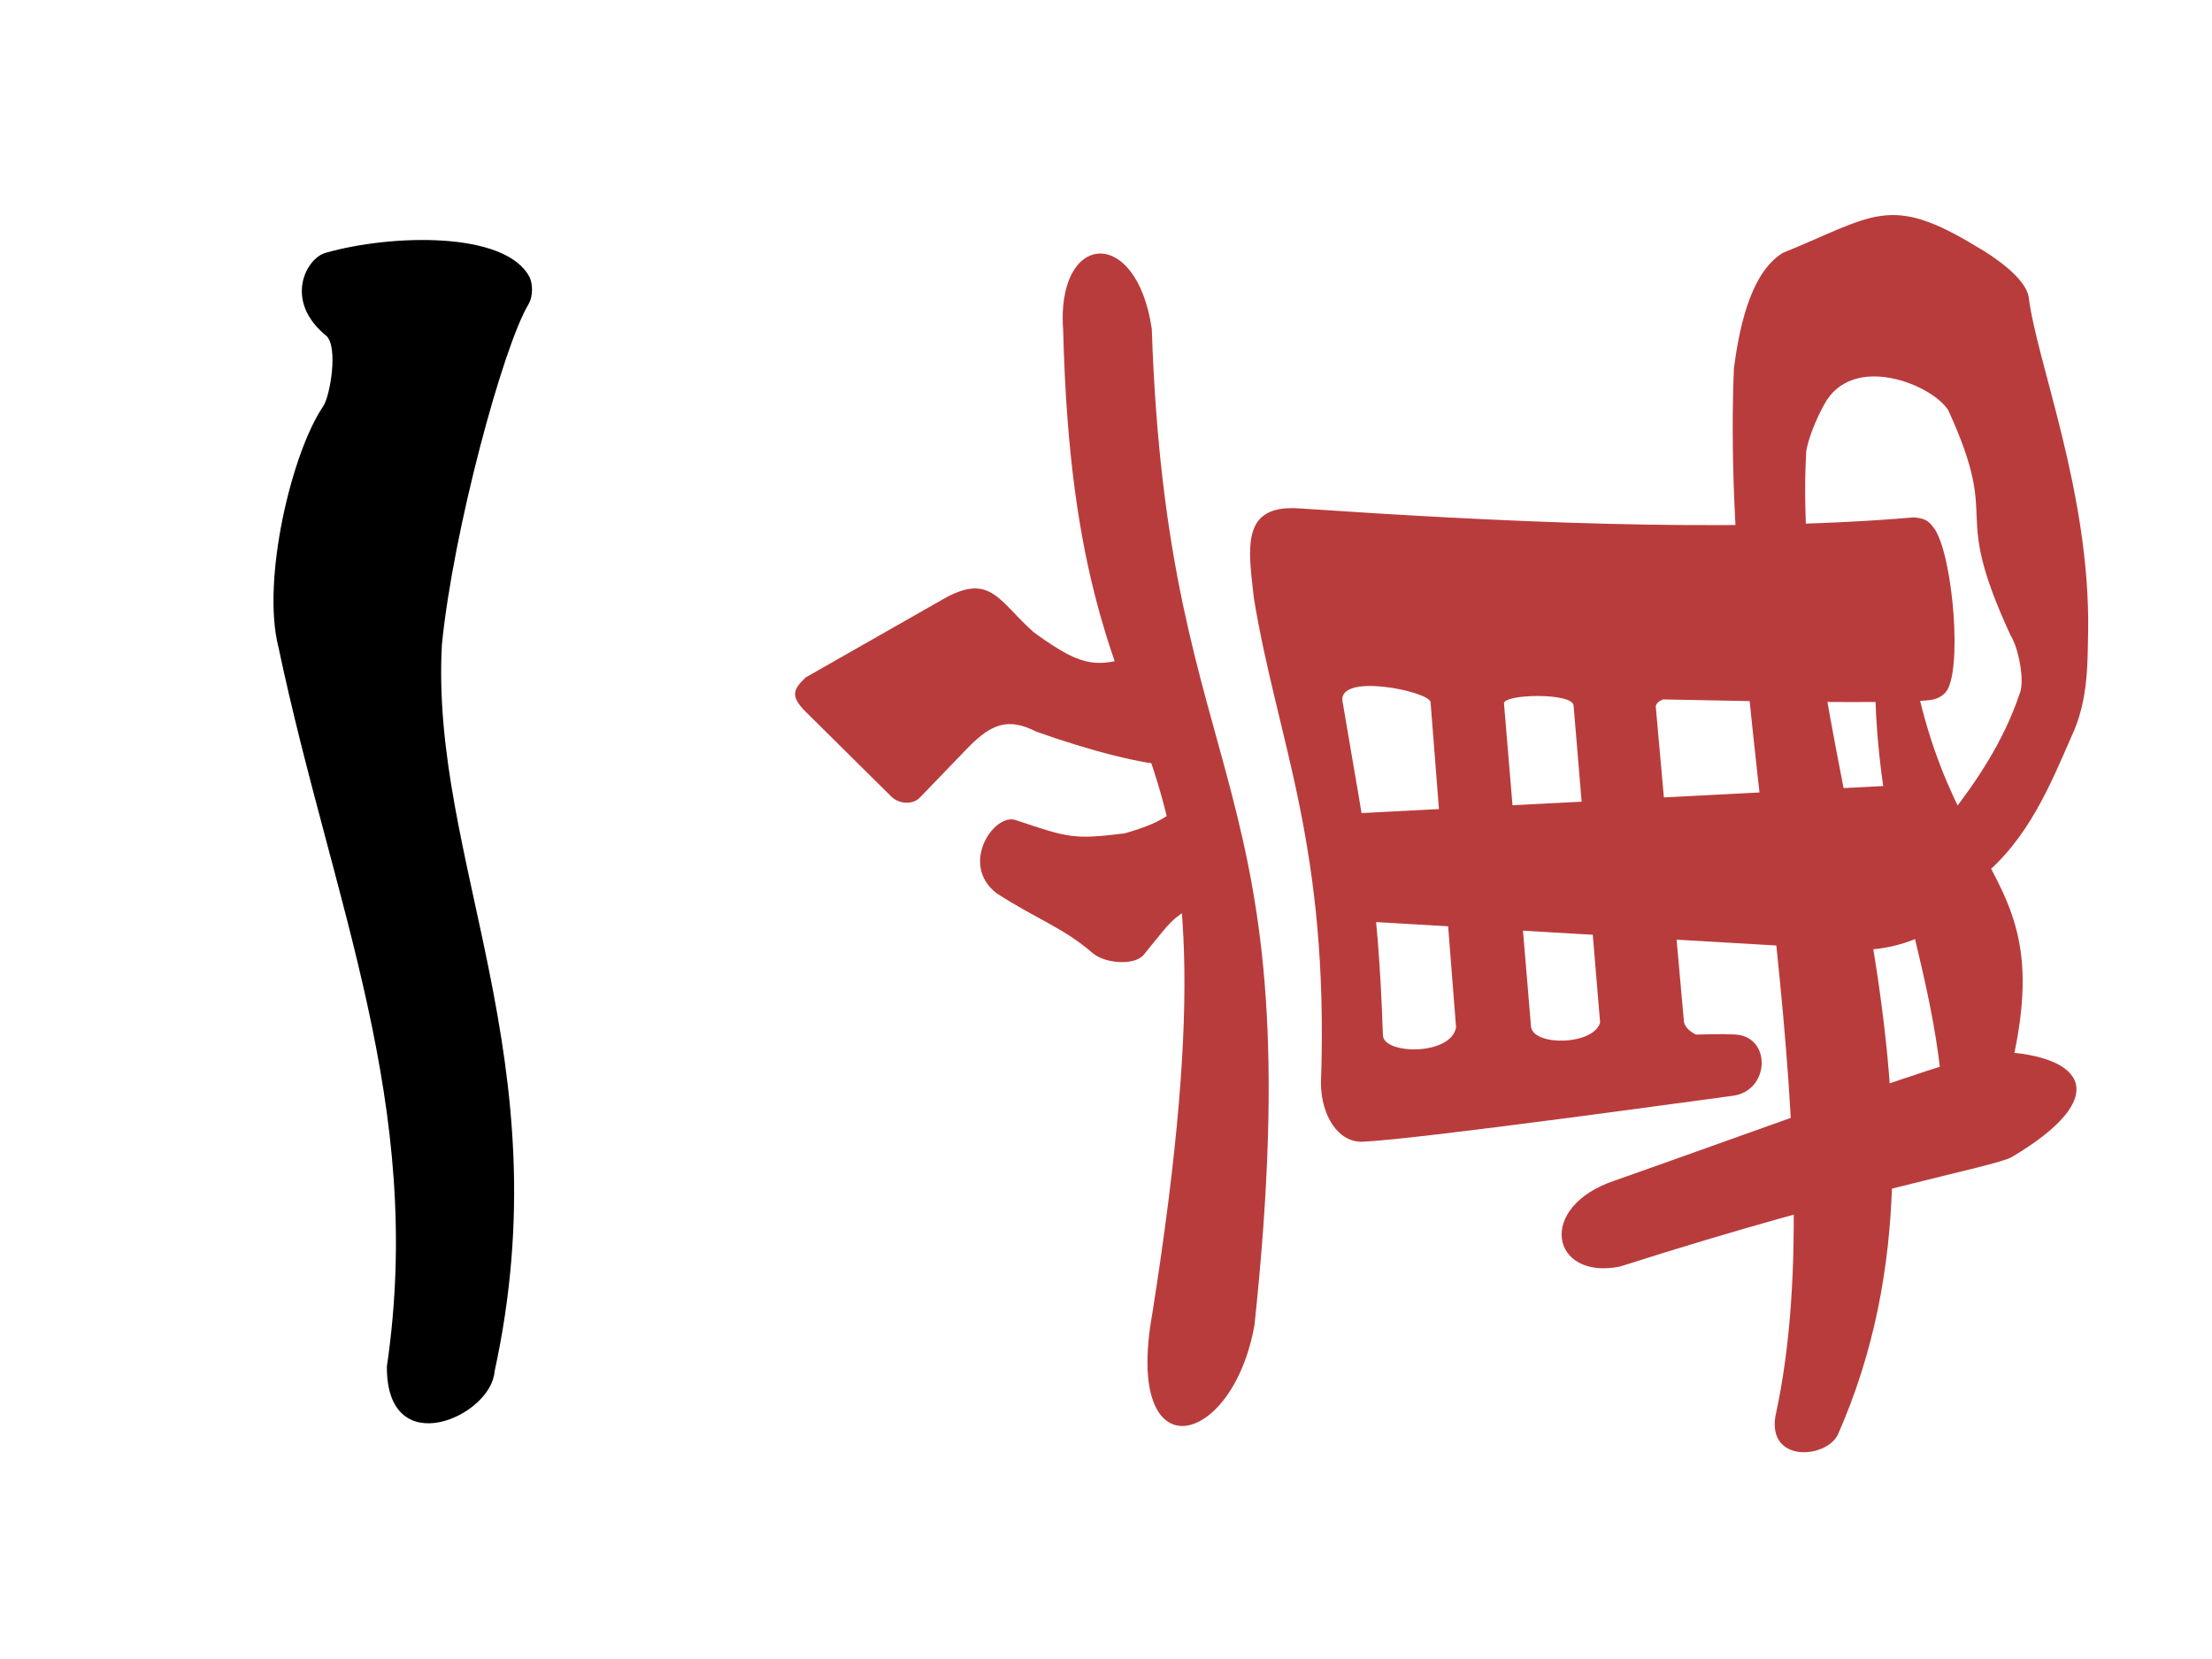 <svg width="400" height="300" viewBox="0 0 400 300" fill="none" xmlns="http://www.w3.org/2000/svg">
<g clip-path="url(#clip0_1_33)">
<path fill-rule="evenodd" clip-rule="evenodd" d="M69.96 247.106C69.847 264.613 88.859 256.159 89.432 248.012C101.75 191.591 77.795 155.672 79.907 116.587C81.957 95.908 90.948 62.763 95.537 55.074C96.515 53.435 96.278 51.095 95.737 50.078C91.344 41.739 70.633 42.365 58.884 45.72C55.398 46.652 51.173 54.39 59.063 60.777C61.174 62.871 59.703 71.628 58.438 73.482C52.725 81.861 47.252 104.926 50.356 117.04C60.113 163.269 76.906 199.787 69.96 247.106Z" fill="black"/>
<path fill-rule="evenodd" clip-rule="evenodd" d="M226.858 239.557C237.634 138.047 211.096 144.471 208.281 59.496C205.536 40.611 190.822 41.861 192.264 59.945C194.507 150.313 227.204 118.724 208.356 237.638C203.18 266.635 222.923 261.902 226.858 239.557Z" fill="#B93C3C"/>
<path fill-rule="evenodd" clip-rule="evenodd" d="M183.659 148.293C179.735 146.981 173.478 156.29 180.187 161.512C187.666 166.344 192.343 167.776 197.607 172.373C200 174.331 205.332 174.614 206.875 172.589C213.073 165.021 211.659 165.865 221.613 161.09L219.851 140.559C211.261 147.079 212.016 148.156 203.427 150.69C194.1 151.855 193.251 151.498 183.659 148.293Z" fill="#B93C3C"/>
<path fill-rule="evenodd" clip-rule="evenodd" d="M145.697 122.5C143.533 124.572 142.765 125.809 145.697 128.713L161.238 144.105C162.739 145.452 164.943 145.476 166.208 144.368L175.042 135.199C179.294 130.845 182.356 129.735 187.377 132.299C196.994 135.719 206.745 138.285 212.085 138.395L208.598 117.214C198.781 121.174 196.241 121.085 186.952 114.349C180.625 108.79 179.178 103.416 170.534 108.354L145.697 122.5Z" fill="#B93C3C"/>
<path fill-rule="evenodd" clip-rule="evenodd" d="M226.053 100.096C226.053 102.476 226.405 105.212 226.729 108.083C230.968 134.064 240.39 152.715 238.869 195.866C238.899 201.707 241.977 206.663 246.459 206.458C256.352 206.042 308.636 198.758 313.348 198.153C319.765 197.3 320.336 188.363 314.689 187.186C313.655 186.971 310.732 186.965 306.693 187.089C305.55 186.541 304.673 185.691 304.51 184.78L299.418 127.798C299.425 127.218 299.963 126.783 300.748 126.477C320.841 126.919 340.49 127.162 347.371 126.731C348.891 126.608 350.491 126.68 351.857 125.161C354.891 121.534 353.221 101.053 349.91 95.753C348.832 94.284 348.327 93.753 346.08 93.555C312.088 96.516 268.863 94.223 235.207 91.95C227.754 91.353 226.052 94.861 226.053 100.096ZM242.816 127.077C241.427 121.425 258.645 125.055 258.693 126.989L263.305 185.817C262.281 190.944 250.239 190.698 250.076 187.239C249.18 160.601 246.895 151.495 242.816 127.077ZM271.969 127.206C271.838 125.5 284.353 125.188 284.555 127.587L289.352 184.907C288.201 189.008 277.39 189.259 276.859 185.686L271.969 127.206Z" fill="#B93C3C"/>
<path fill-rule="evenodd" clip-rule="evenodd" d="M242.844 147.2L243.478 166.433L334.038 171.723C344.33 172.475 354.649 167.231 354.801 160.482L348.254 141.74L242.844 147.2Z" fill="#B93C3C"/>
<path fill-rule="evenodd" clip-rule="evenodd" d="M351.464 208.293L359.491 207.447C377.775 153.201 350.915 165.811 344.34 110.553L339.412 111.187C336.425 153.429 352.591 175.54 351.464 208.293Z" fill="#B93C3C"/>
<path fill-rule="evenodd" clip-rule="evenodd" d="M292.03 213.473C277.681 218.263 280.5 231.52 292.916 229.042C336.364 215.146 360.413 211.1 363.774 209.243C382.003 198.451 377.228 190.841 361.34 190.165C356.491 190.053 317.846 204.399 292.03 213.473Z" fill="#B93C3C"/>
<path fill-rule="evenodd" clip-rule="evenodd" d="M321.036 256.16C319.731 264.519 330.12 263.761 332.324 259.477C358.791 199.63 323.458 135.639 326.633 81.51C327.002 79.452 328.197 76.198 329.835 73.216C334.883 63.659 349.345 69.482 352.313 74.192C362.158 95.728 352.404 90.706 363.563 114.865C365.024 117.143 366.16 123.123 365.248 125.347C362.27 134.29 357.146 141.649 352.584 147.497L358.23 158.686C366.831 151.78 370.901 141.586 374.601 133.145C377.815 126.398 377.455 119.019 377.607 114.116C377.951 89.008 368.31 65.527 366.851 53.713C366.321 50.255 360.326 46.23 357.542 44.663C341.669 34.971 338.971 38.974 322.353 45.748C316.12 49.598 314.341 60.729 313.548 66.576C310.974 127.294 332.36 204.83 321.036 256.16Z" fill="#B93C3C"/>
</g>
<defs>
<clipPath id="clip0_1_33">
<rect width="300" height="400" fill="white" transform="translate(0 300) rotate(-90)"/>
</clipPath>
</defs>
</svg>
